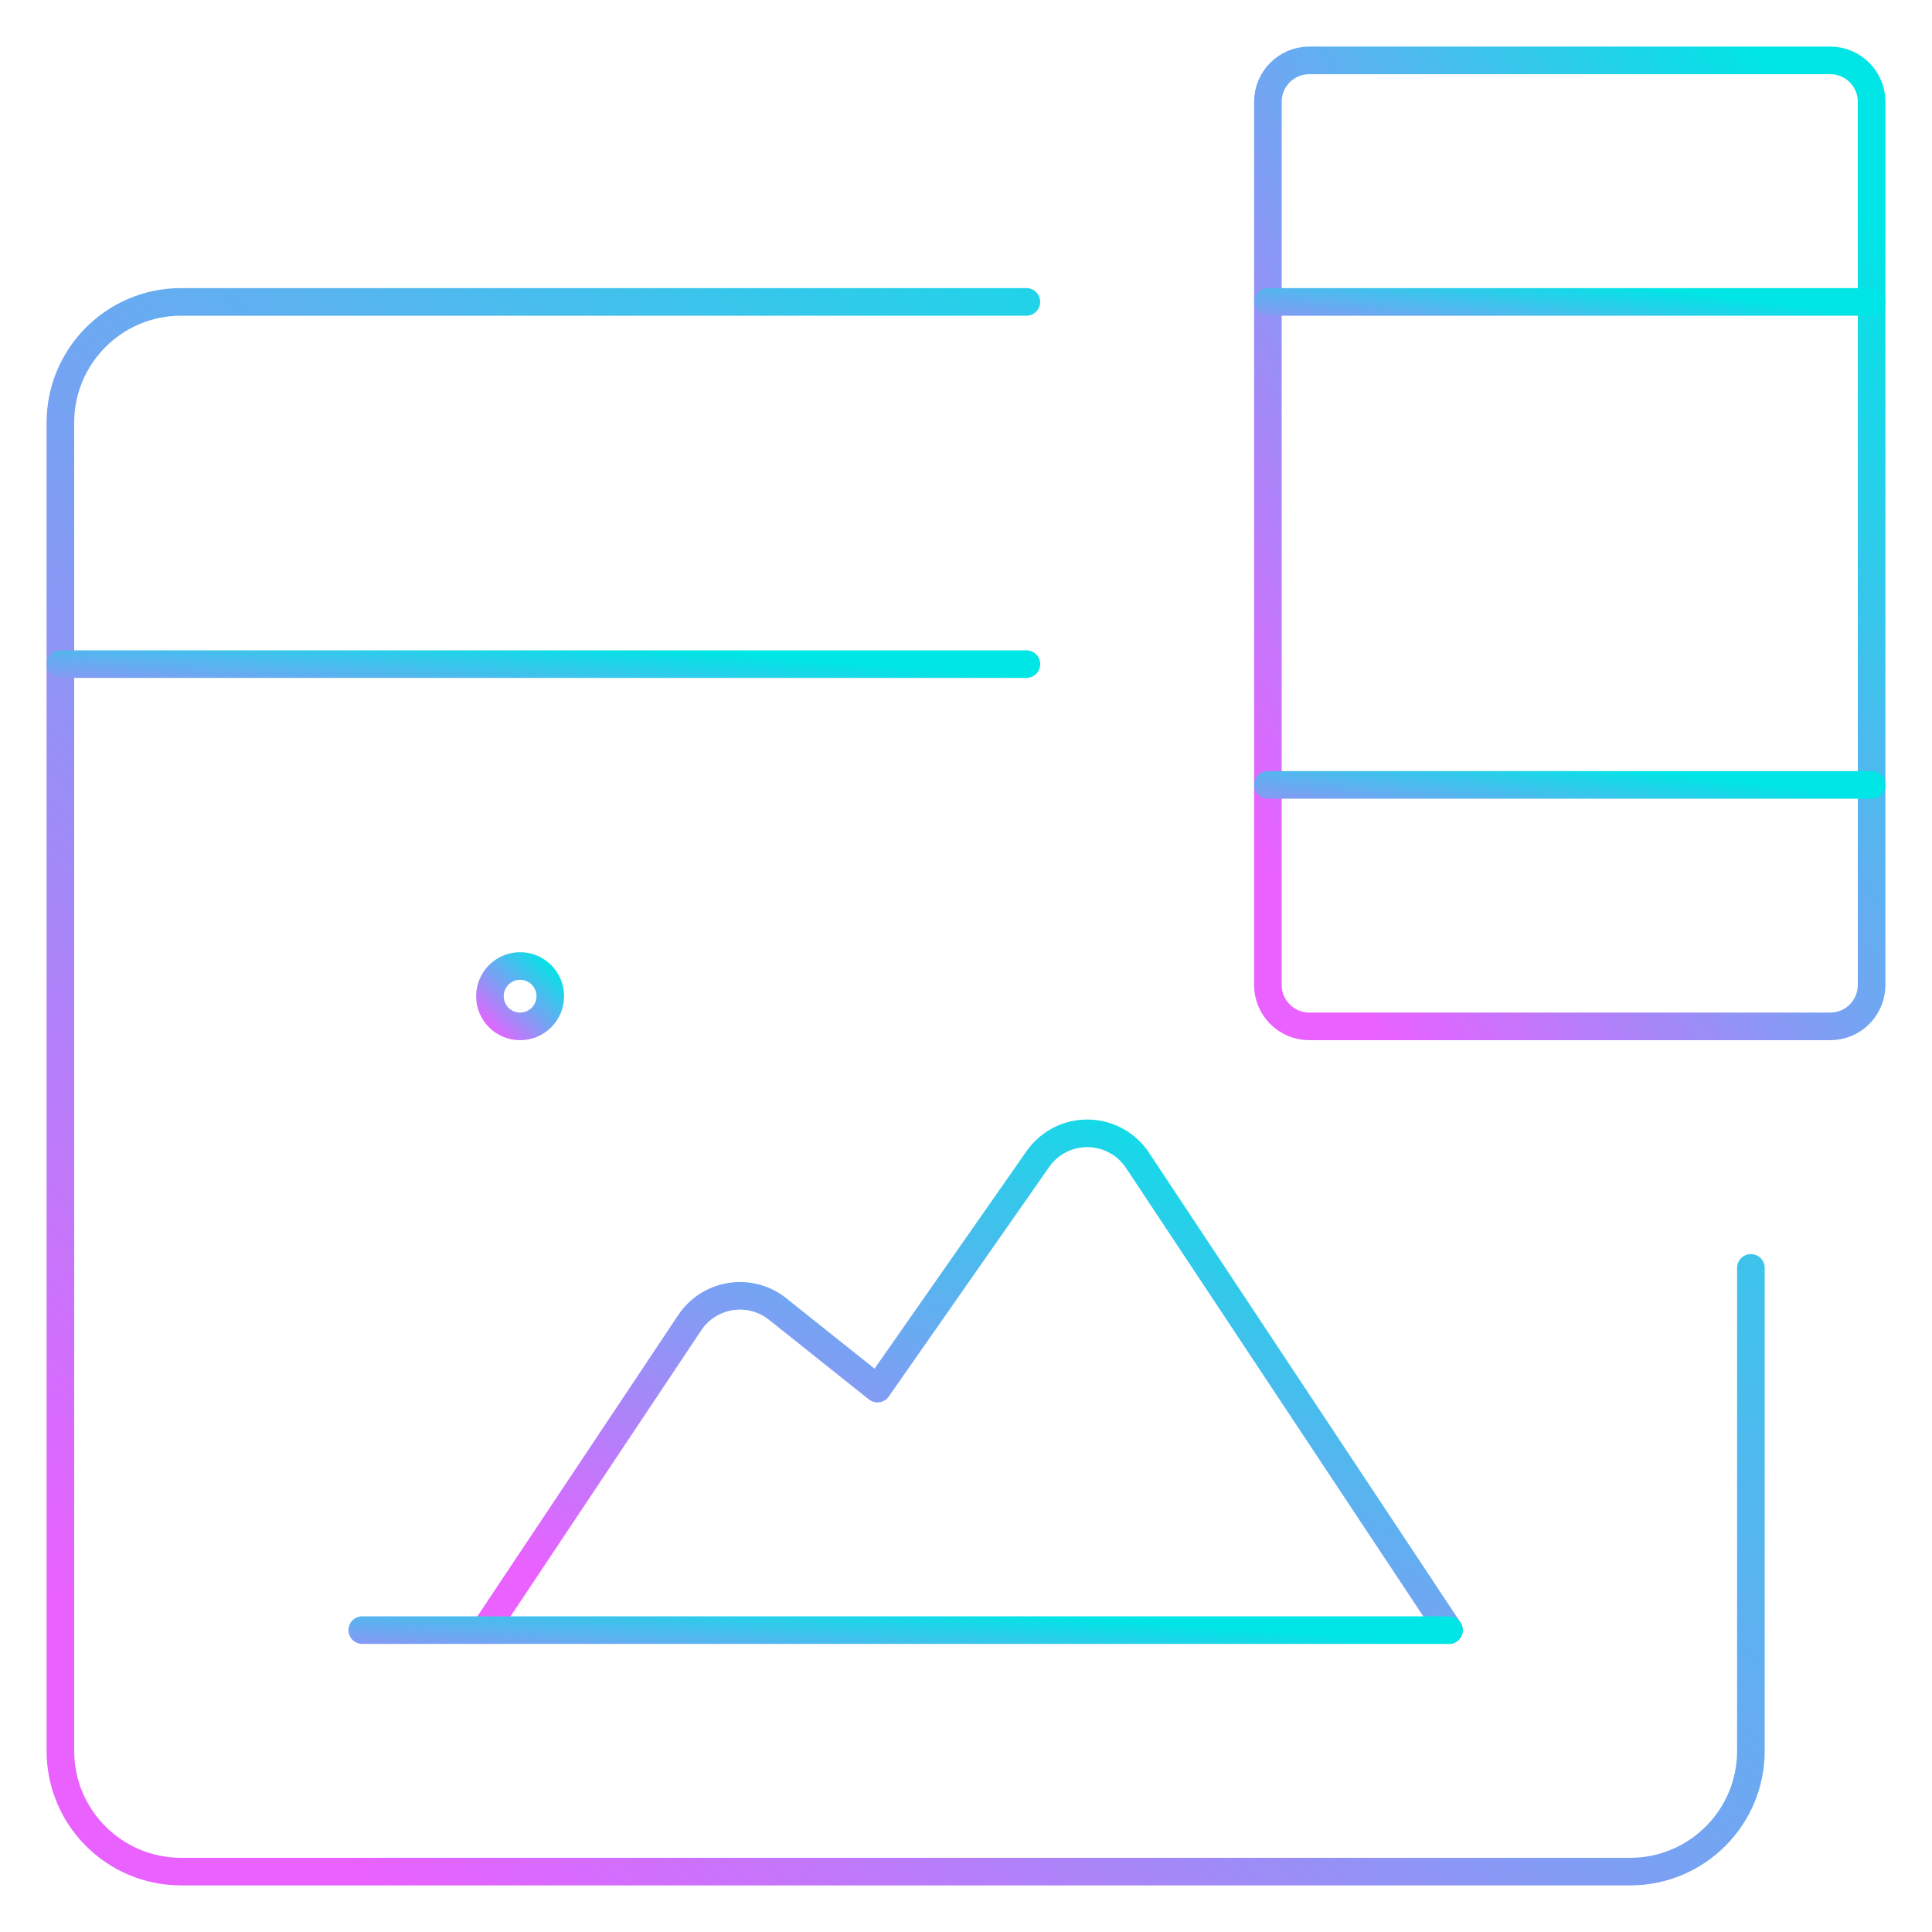<svg width="70" height="70" viewBox="0 0 70 70" fill="none" xmlns="http://www.w3.org/2000/svg">
<g id="Programming-Apps-Websites / Responsive-Design / responsive-design-image">
<g id="Group">
<g id="responsive-design-image">
<path id="Rectangle-path" fill-rule="evenodd" clip-rule="evenodd" d="M45.938 3.688C45.938 2.859 46.609 2.188 47.438 2.188H66.312C67.141 2.188 67.812 2.859 67.812 3.688V35.688C67.812 36.516 67.141 37.188 66.312 37.188H47.438C46.609 37.188 45.938 36.516 45.938 35.688V3.688Z" stroke="url(#paint0_linear_2715_9038)" stroke-linecap="round" stroke-linejoin="round"/>
<path id="Shape" d="M45.938 28.438H67.812" stroke="url(#paint1_linear_2715_9038)" stroke-linecap="round" stroke-linejoin="round"/>
<path id="Shape_2" d="M45.938 10.938H67.812" stroke="url(#paint2_linear_2715_9038)" stroke-linecap="round" stroke-linejoin="round"/>
<path id="Shape_3" d="M37.188 10.938H6.562C4.146 10.938 2.188 12.896 2.188 15.312V63.438C2.188 65.854 4.146 67.812 6.562 67.812H59.062C61.479 67.812 63.438 65.854 63.438 63.438V45.938" stroke="url(#paint3_linear_2715_9038)" stroke-linecap="round" stroke-linejoin="round"/>
<path id="Shape_4" d="M2.188 24.062H37.188" stroke="url(#paint4_linear_2715_9038)" stroke-linecap="round" stroke-linejoin="round"/>
<path id="Shape_5" d="M18.845 35C19.448 35 19.938 35.49 19.938 36.094C19.938 36.698 19.448 37.188 18.845 37.188C18.24 37.188 17.751 36.698 17.751 36.094C17.751 35.49 18.24 35 18.845 35" stroke="url(#paint5_linear_2715_9038)" stroke-linecap="round" stroke-linejoin="round"/>
<path id="Shape_6" d="M52.5 59.062L41.212 42.038C40.812 41.436 40.141 41.071 39.418 41.063C38.695 41.054 38.015 41.404 37.602 41.997L31.792 50.312L28.175 47.428C27.696 47.045 27.079 46.881 26.474 46.976C25.868 47.07 25.33 47.414 24.99 47.924L17.564 59.062" stroke="url(#paint6_linear_2715_9038)" stroke-linecap="round" stroke-linejoin="round"/>
<path id="Shape_7" d="M13.125 59.062H52.5" stroke="url(#paint7_linear_2715_9038)" stroke-linecap="round" stroke-linejoin="round"/>
</g>
</g>
</g>
<defs>
<linearGradient id="paint0_linear_2715_9038" x1="65.874" y1="5.195" x2="39.976" y2="22.071" gradientUnits="userSpaceOnUse">
<stop stop-color="#00E5E5"/>
<stop offset="0.51" stop-color="#72A5F2"/>
<stop offset="1" stop-color="#E961FF"/>
</linearGradient>
<linearGradient id="paint1_linear_2715_9038" x1="65.874" y1="28.688" x2="65.281" y2="33.331" gradientUnits="userSpaceOnUse">
<stop stop-color="#00E5E5"/>
<stop offset="0.51" stop-color="#72A5F2"/>
<stop offset="1" stop-color="#E961FF"/>
</linearGradient>
<linearGradient id="paint2_linear_2715_9038" x1="65.874" y1="11.188" x2="65.281" y2="15.831" gradientUnits="userSpaceOnUse">
<stop stop-color="#00E5E5"/>
<stop offset="0.51" stop-color="#72A5F2"/>
<stop offset="1" stop-color="#E961FF"/>
</linearGradient>
<linearGradient id="paint3_linear_2715_9038" x1="58.01" y1="15.825" x2="12.312" y2="67.134" gradientUnits="userSpaceOnUse">
<stop stop-color="#00E5E5"/>
<stop offset="0.51" stop-color="#72A5F2"/>
<stop offset="1" stop-color="#E961FF"/>
</linearGradient>
<linearGradient id="paint4_linear_2715_9038" x1="34.086" y1="24.313" x2="33.712" y2="29.002" gradientUnits="userSpaceOnUse">
<stop stop-color="#00E5E5"/>
<stop offset="0.51" stop-color="#72A5F2"/>
<stop offset="1" stop-color="#E961FF"/>
</linearGradient>
<linearGradient id="paint5_linear_2715_9038" x1="20.409" y1="35.251" x2="18.052" y2="37.708" gradientUnits="userSpaceOnUse">
<stop stop-color="#00E5E5"/>
<stop offset="0.51" stop-color="#72A5F2"/>
<stop offset="1" stop-color="#E961FF"/>
</linearGradient>
<linearGradient id="paint6_linear_2715_9038" x1="49.404" y1="42.609" x2="37.839" y2="66.013" gradientUnits="userSpaceOnUse">
<stop stop-color="#00E5E5"/>
<stop offset="0.51" stop-color="#72A5F2"/>
<stop offset="1" stop-color="#E961FF"/>
</linearGradient>
<linearGradient id="paint7_linear_2715_9038" x1="49.011" y1="59.313" x2="48.678" y2="64.008" gradientUnits="userSpaceOnUse">
<stop stop-color="#00E5E5"/>
<stop offset="0.51" stop-color="#72A5F2"/>
<stop offset="1" stop-color="#E961FF"/>
</linearGradient>
</defs>
</svg>
